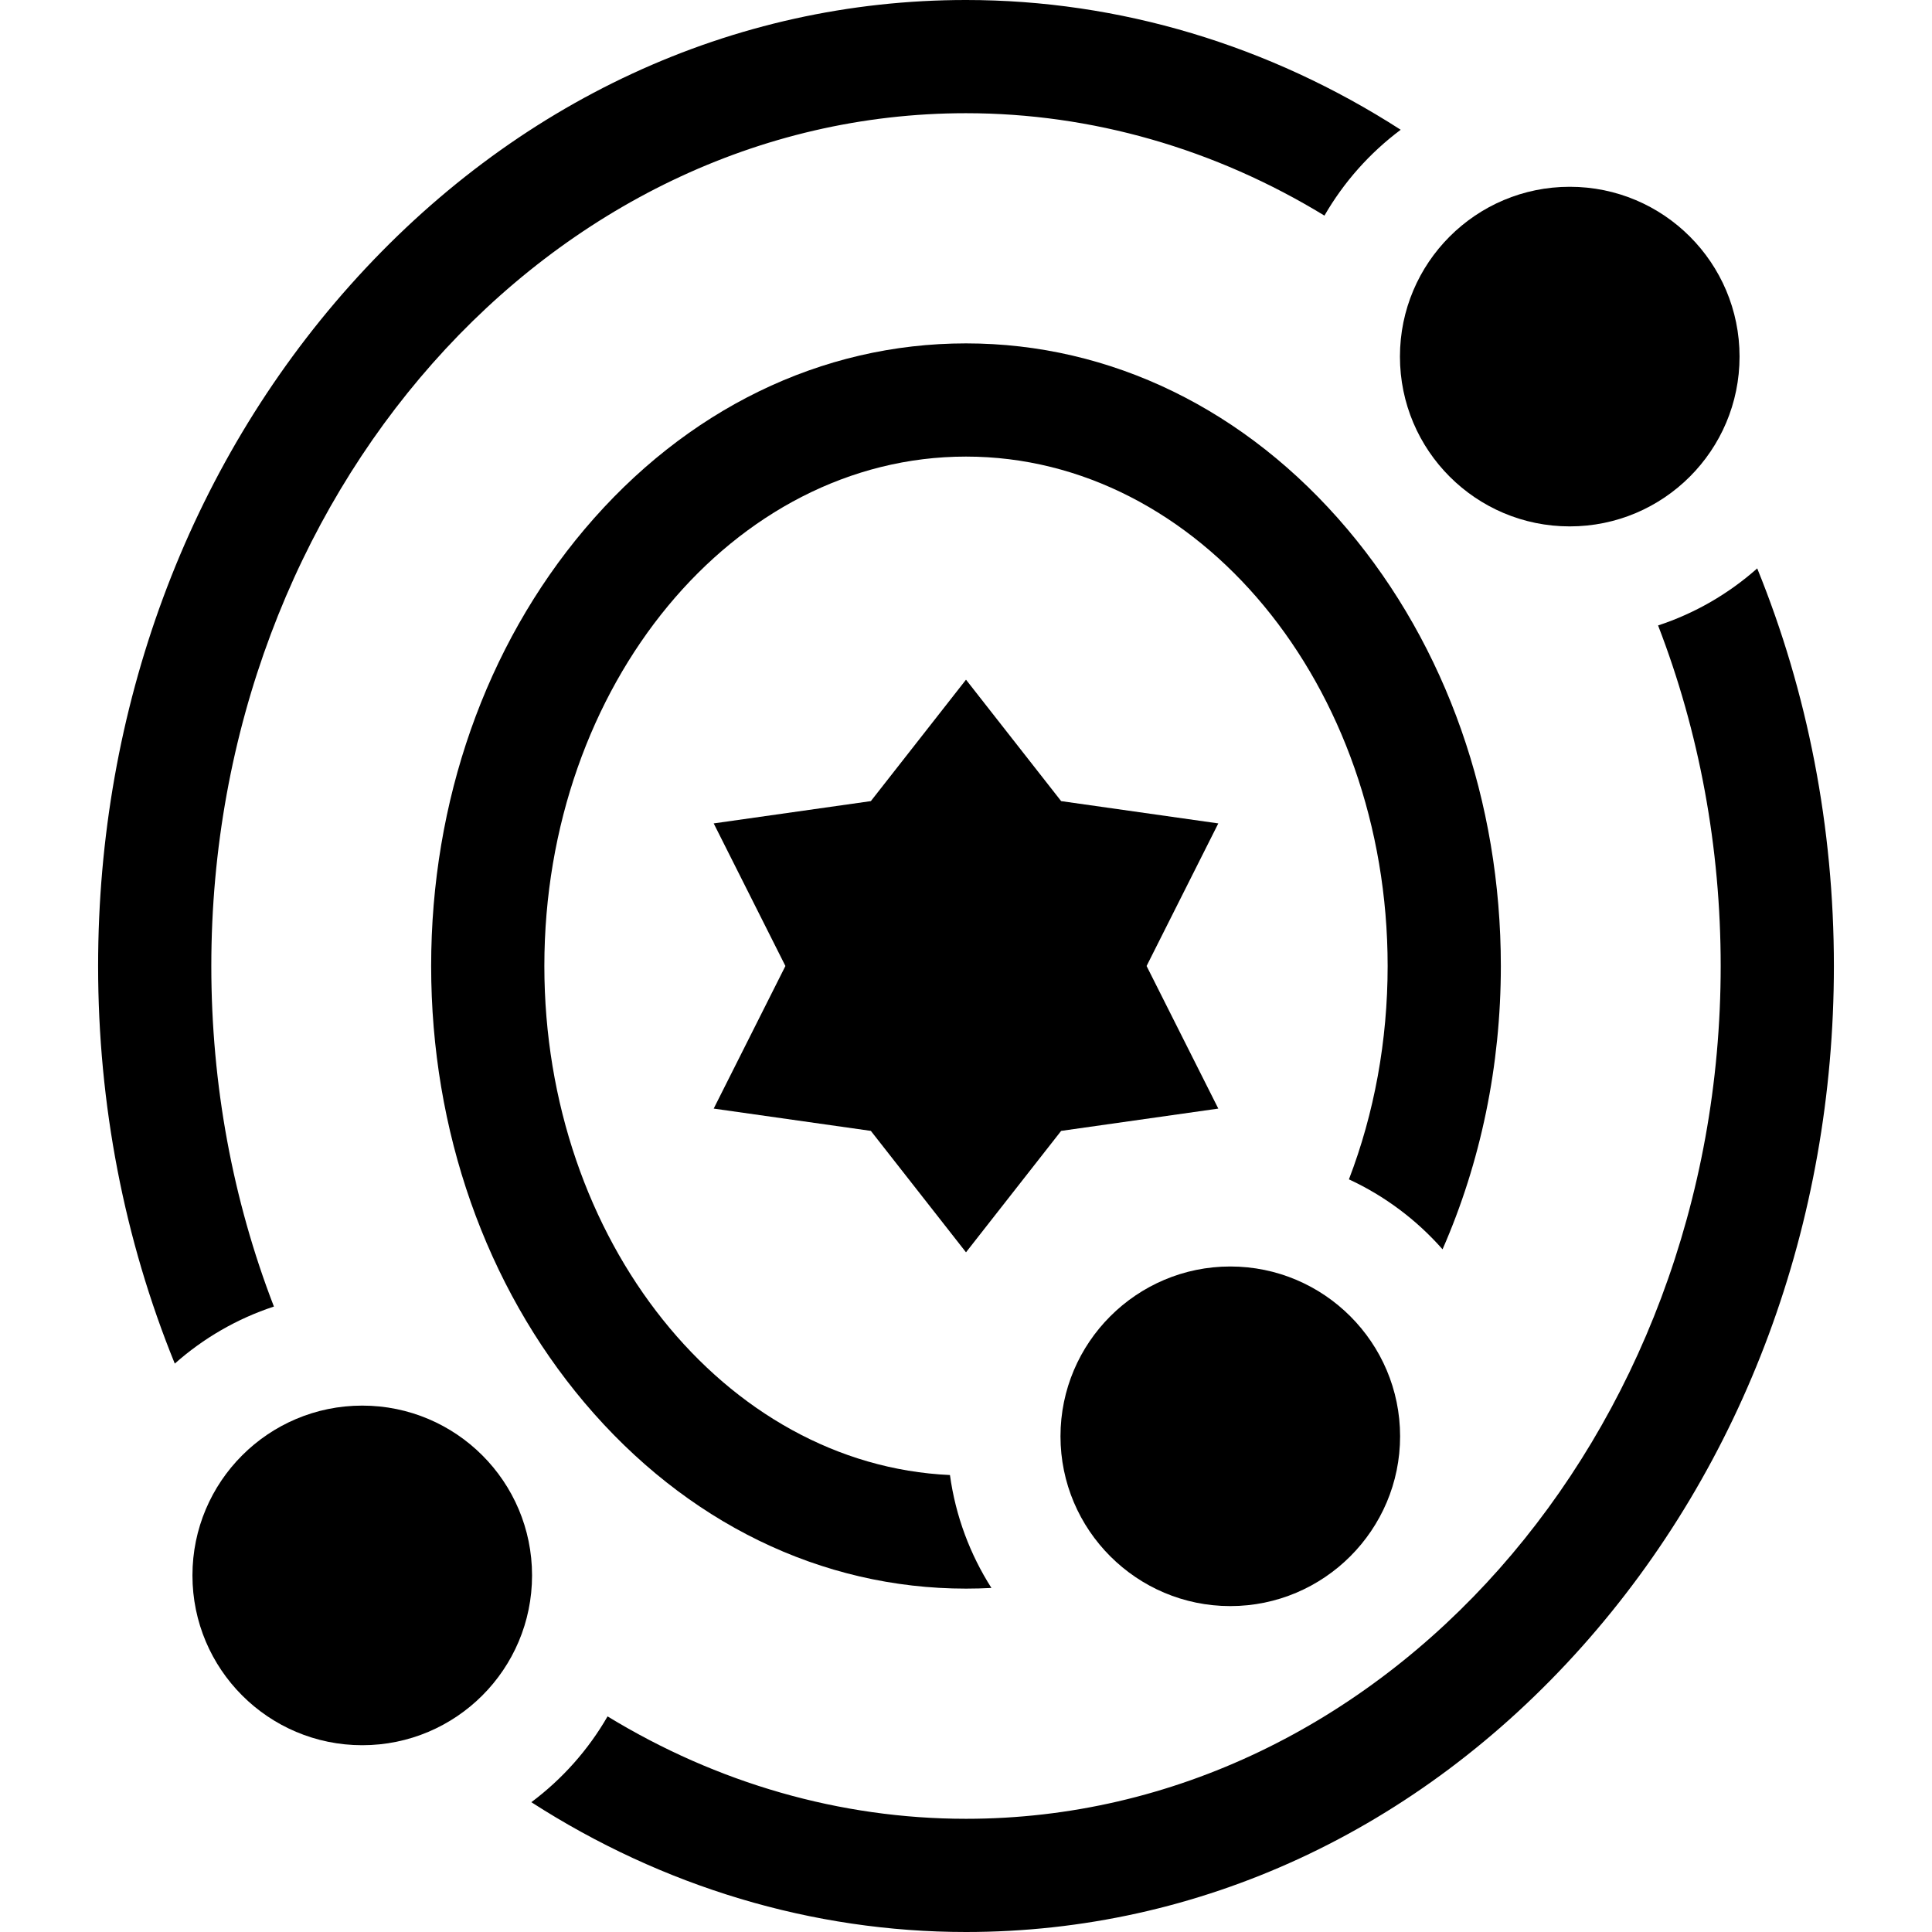 <svg id="Capa_1" enable-background="new 0 0 512 512" height="512" viewBox="0 0 512 512" width="512" xmlns="http://www.w3.org/2000/svg"><g><path d="m465.68 150.63c-7.56 6.71-16.47 11.9-26.27 15.12 10.92 28.25 16.59 58.84 16.59 90.25 0 124.62-89.72 226-200 226-33.34 0-66-9.45-94.99-27.14-5.12 8.89-12.02 16.63-20.2 22.74 34.77 22.39 74.49 34.4 115.19 34.4 61.76 0 119.73-26.85 163.22-75.6 43.06-48.27 66.78-112.34 66.78-180.4 0-36.73-6.94-72.49-20.32-105.37z"/><path d="m56 256c0-124.62 89.72-226 200-226 33.34 0 66 9.45 94.99 27.14 5.13-8.89 12.02-16.63 20.21-22.75-34.77-22.38-74.5-34.39-115.2-34.39-61.76 0-119.73 26.85-163.22 75.6-43.06 48.27-66.78 112.34-66.78 180.4 0 36.73 6.94 72.49 20.32 105.37 7.56-6.71 16.47-11.9 26.27-15.12-10.92-28.25-16.59-58.84-16.59-90.25z"/><path d="m382.29 331.08c10.09-23 15.45-48.64 15.45-75.08 0-43.61-14.44-84.71-40.66-115.75-26.84-31.76-62.74-49.25-101.08-49.25s-74.24 17.49-101.08 49.25c-26.22 31.04-40.66 72.14-40.66 115.75s14.44 84.71 40.66 115.75c26.84 31.76 62.74 49.25 101.08 49.25 2.25 0 4.5-.06 6.74-.18-5.66-8.88-9.5-19.03-10.99-29.92-59.65-2.71-107.49-62.18-107.49-134.9 0-74.44 50.13-135 111.74-135s111.74 60.56 111.74 135c0 19.81-3.54 39.02-10.26 56.54 9.52 4.41 17.96 10.76 24.81 18.54z"/><circle cx="416" cy="94.5" r="45"/><path d="m326.04 425.631c24.813 0 45-20.187 45-45s-20.187-44.999-45-44.999-45 20.187-45 44.999c0 24.813 20.187 45 45 45z"/><circle cx="96" cy="417.5" r="45"/><path d="m230.784 299.696 25.216 32.179 25.216-32.179 41.646-5.908-19.005-37.788 19.005-37.788-41.646-5.908-25.216-32.179-25.216 32.179-41.646 5.908 19.005 37.788-19.005 37.788z"/></g></svg>
